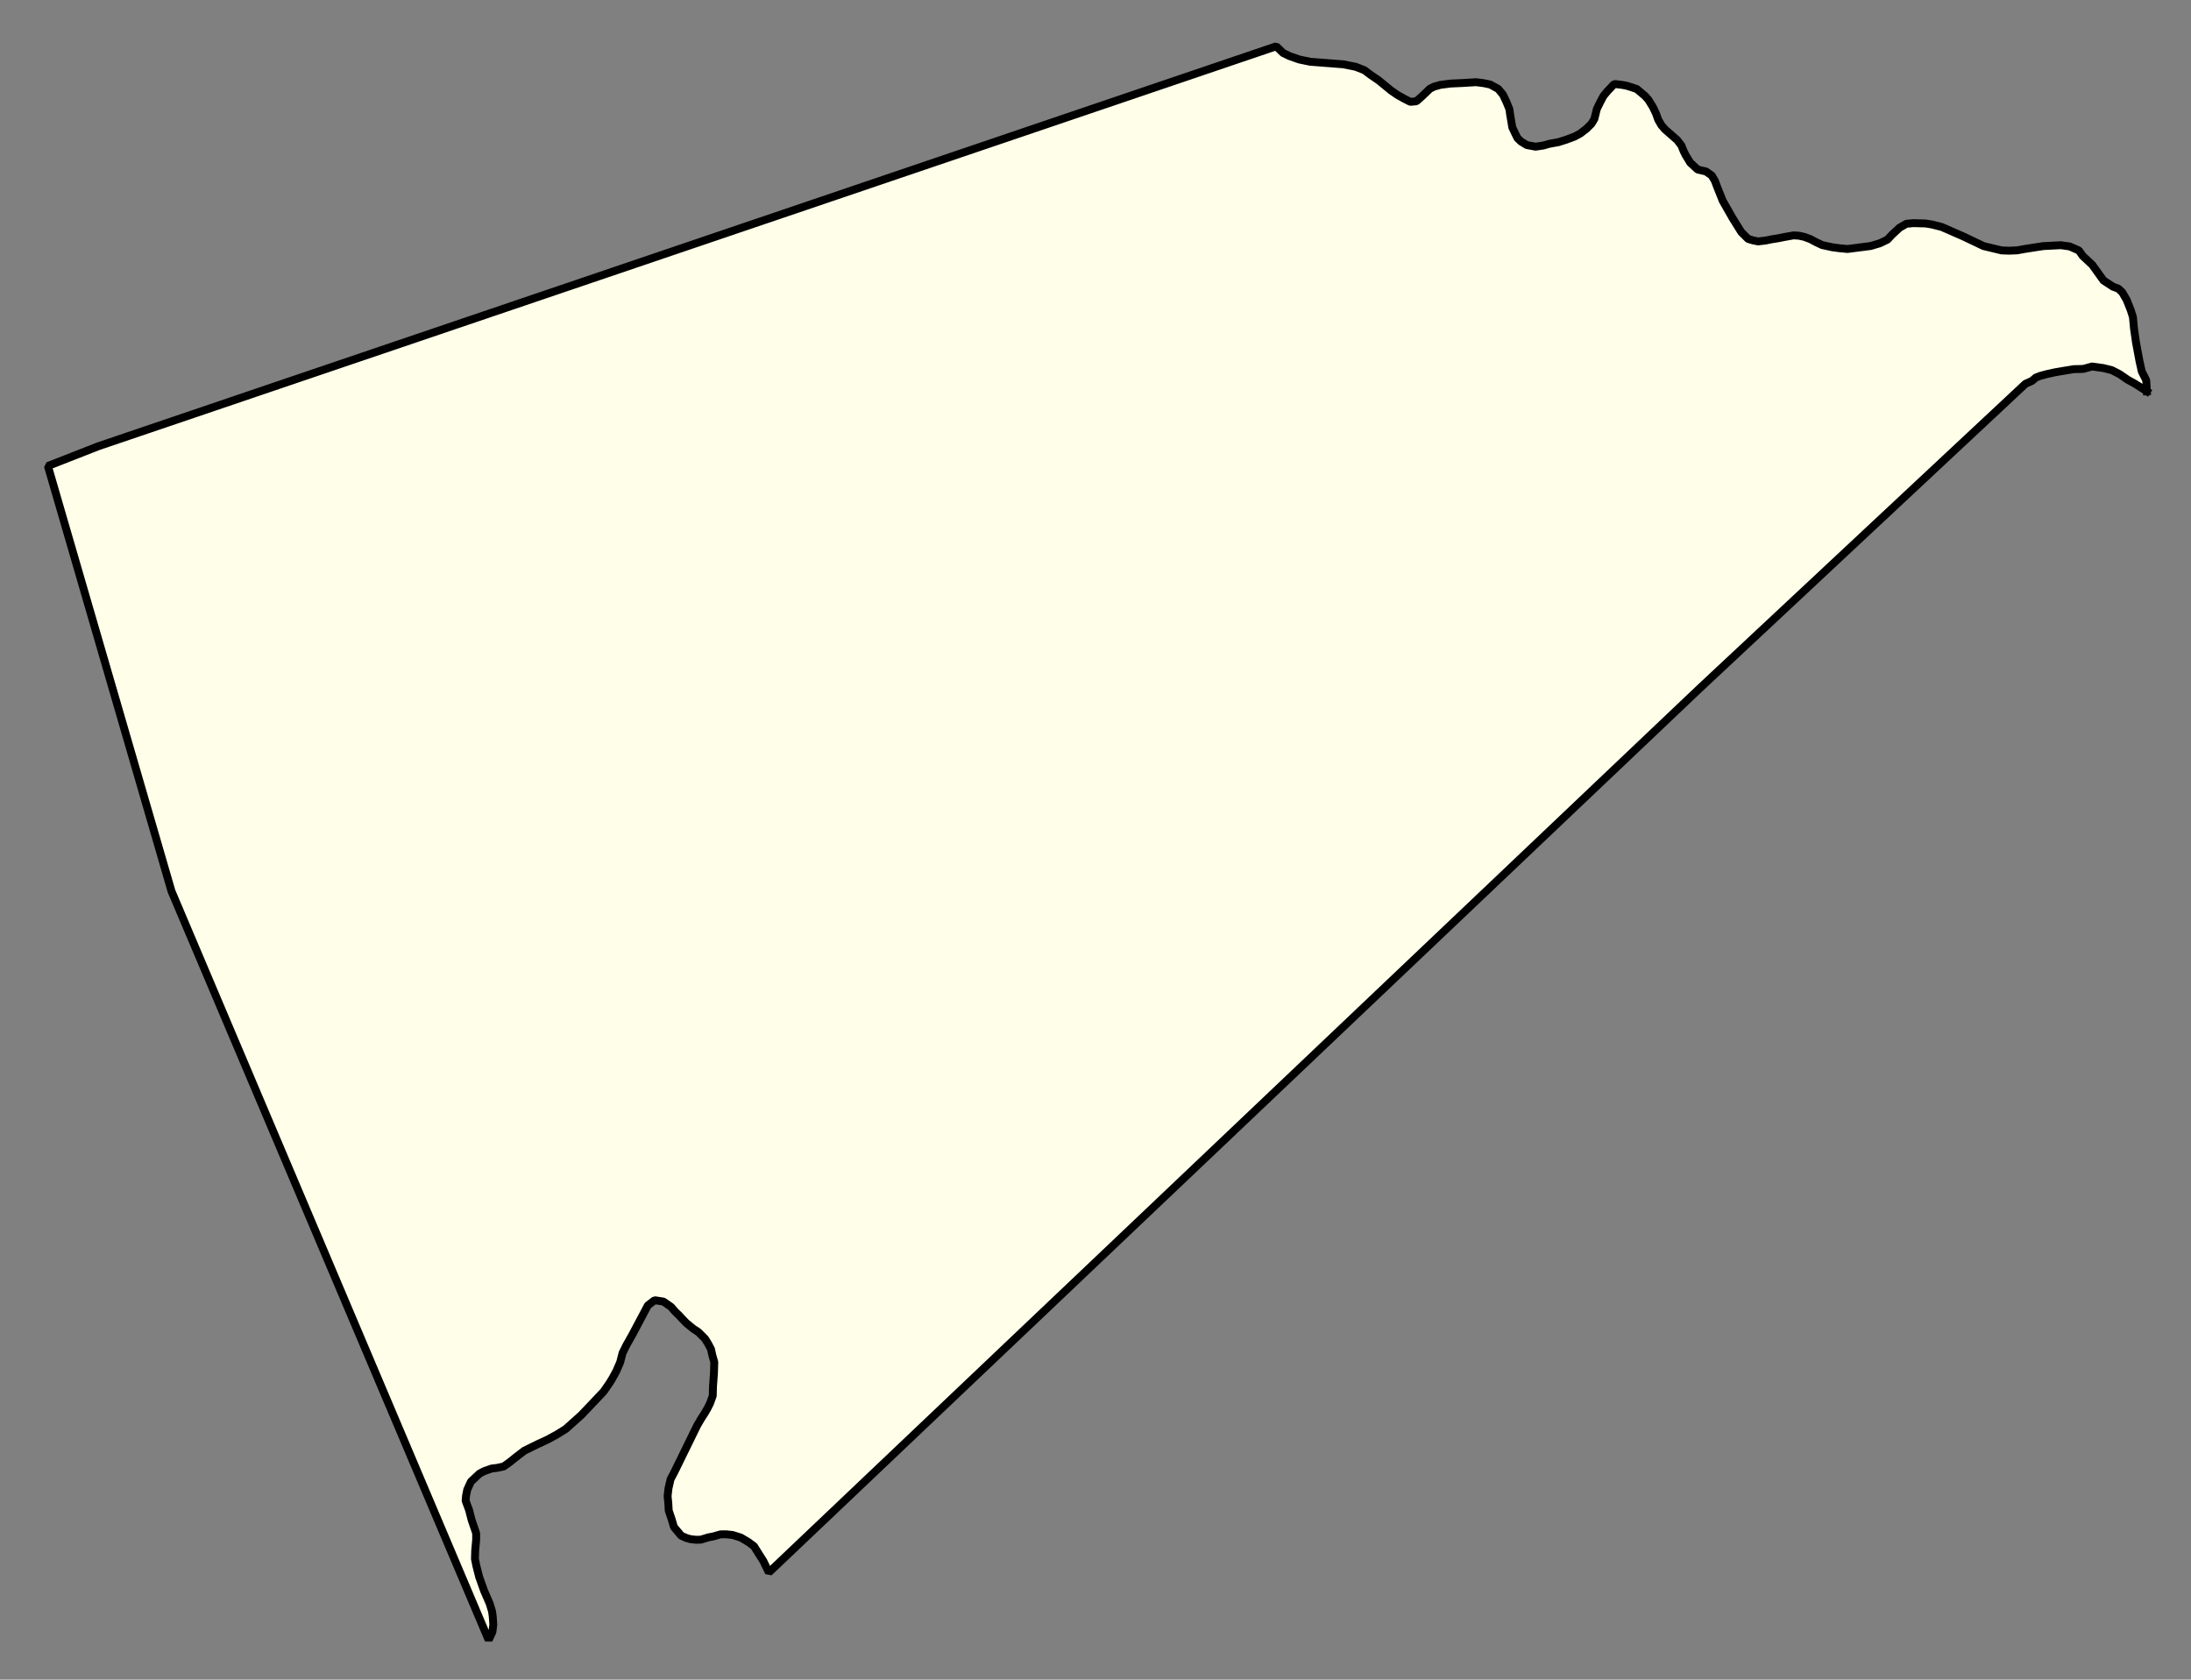 <svg xmlns="http://www.w3.org/2000/svg" role="img" viewBox="1270.94 445.44 61.62 47.24"><rect x="1270.94" y="445.44" width="61.62" height="47.24" fill="#808080" stroke="none"/><title>Wellesley</title><g id="g14955" fill="#fefee9" fill-opacity="1" fill-rule="evenodd" stroke="#000" stroke-linecap="square" stroke-linejoin="bevel" stroke-opacity="1" stroke-width=".098" transform="translate(-216.714 -21.7) scale(2.264)"><path id="path15525" fill-rule="evenodd" d="M 683.76,211.195 L 683.615,211.103 L 683.52,211.05 L 683.421,210.982 L 683.326,210.933 L 683.218,210.906 L 683.078,210.887 L 682.97,210.917 L 682.85,210.92 L 682.724,210.941 L 682.619,210.959 L 682.519,210.981 L 682.436,211.003 L 682.38,211.025 L 682.334,211.065 L 682.252,211.102 L 678.199,214.891 L 666.642,225.868 L 666.574,225.727 L 666.496,225.604 L 666.458,225.543 L 666.391,225.493 L 666.294,225.435 L 666.193,225.403 L 666.112,225.394 L 666.041,225.395 L 665.955,225.42 L 665.892,225.432 L 665.796,225.461 L 665.737,225.462 L 665.67,225.455 L 665.612,225.438 L 665.553,225.411 L 665.463,225.304 L 665.435,225.209 L 665.398,225.1 L 665.393,225.009 L 665.384,224.921 L 665.395,224.824 L 665.421,224.71 L 665.466,224.625 L 665.752,224.041 L 665.799,223.961 L 665.847,223.886 L 665.88,223.829 L 665.911,223.767 L 665.945,223.674 L 665.948,223.558 L 665.96,223.393 L 665.964,223.255 L 665.939,223.167 L 665.923,223.094 L 665.885,223.022 L 665.849,222.965 L 665.767,222.883 L 665.701,222.839 L 665.618,222.771 L 665.568,222.72 L 665.528,222.676 L 665.477,222.627 L 665.427,222.569 L 665.332,222.503 L 665.223,222.486 L 665.139,222.551 L 664.948,222.911 L 664.871,223.048 L 664.825,223.141 L 664.795,223.257 L 664.747,223.368 L 664.697,223.459 L 664.66,223.519 L 664.59,223.62 L 664.417,223.803 L 664.31,223.915 L 664.119,224.086 L 664.006,224.156 L 663.89,224.219 L 663.777,224.271 L 663.604,224.356 L 663.495,224.44 L 663.423,224.498 L 663.347,224.552 L 663.266,224.569 L 663.199,224.577 L 663.105,224.61 L 663.048,224.64 L 662.941,224.74 L 662.895,224.841 L 662.88,224.918 L 662.875,224.977 L 662.918,225.093 L 662.949,225.214 L 663.006,225.381 L 663.006,225.463 L 662.994,225.594 L 662.991,225.7 L 663.008,225.784 L 663.043,225.923 L 663.104,226.094 L 663.173,226.253 L 663.203,226.35 L 663.212,226.415 L 663.219,226.516 L 663.208,226.606 L 663.161,226.707 L 659.221,217.404 L 657.686,212.123 L 658.311,211.878 L 672.945,206.909 L 673.03,206.992 L 673.111,207.031 L 673.231,207.073 L 673.366,207.101 L 673.779,207.133 L 673.933,207.164 L 674.04,207.206 L 674.117,207.264 L 674.217,207.332 L 674.368,207.456 L 674.449,207.512 L 674.534,207.56 L 674.611,207.599 L 674.686,207.592 L 674.756,207.53 L 674.854,207.436 L 674.906,207.41 L 674.985,207.388 L 675.109,207.372 L 675.26,207.365 L 675.427,207.355 L 675.522,207.367 L 675.603,207.384 L 675.702,207.438 L 675.762,207.51 L 675.806,207.604 L 675.841,207.69 L 675.853,207.774 L 675.864,207.837 L 675.877,207.916 L 675.915,207.996 L 675.943,208.051 L 675.987,208.093 L 676.058,208.136 L 676.167,208.156 L 676.265,208.141 L 676.334,208.121 L 676.45,208.1 L 676.548,208.069 L 676.652,208.03 L 676.722,207.992 L 676.8,207.932 L 676.862,207.87 L 676.897,207.811 L 676.927,207.689 L 676.966,207.609 L 677.01,207.526 L 677.059,207.467 L 677.144,207.377 L 677.239,207.388 L 677.298,207.399 L 677.359,207.418 L 677.424,207.44 L 677.526,207.526 L 677.568,207.573 L 677.624,207.664 L 677.662,207.743 L 677.689,207.819 L 677.729,207.889 L 677.775,207.942 L 677.828,207.988 L 677.926,208.074 L 677.978,208.142 L 678.004,208.207 L 678.03,208.26 L 678.088,208.355 L 678.18,208.44 L 678.283,208.464 L 678.354,208.513 L 678.394,208.58 L 678.421,208.653 L 678.492,208.83 L 678.614,209.044 L 678.722,209.217 L 678.807,209.302 L 678.867,209.32 L 678.93,209.333 L 679.024,209.322 L 679.097,209.307 L 679.185,209.293 L 679.259,209.278 L 679.371,209.258 L 679.438,209.262 L 679.506,209.277 L 679.581,209.305 L 679.646,209.34 L 679.726,209.378 L 679.854,209.406 L 679.944,209.418 L 680.042,209.427 L 680.329,209.39 L 680.443,209.356 L 680.537,209.311 L 680.594,209.25 L 680.688,209.163 L 680.772,209.114 L 680.861,209.106 L 681.01,209.11 L 681.091,209.123 L 681.213,209.154 L 681.48,209.271 L 681.732,209.391 L 681.957,209.445 L 682.051,209.448 L 682.148,209.444 L 682.248,209.426 L 682.474,209.391 L 682.691,209.38 L 682.799,209.395 L 682.858,209.42 L 682.916,209.446 L 682.963,209.513 L 683.082,209.624 L 683.221,209.818 L 683.337,209.894 L 683.406,209.92 L 683.454,209.965 L 683.509,210.059 L 683.559,210.185 L 683.587,210.273 L 683.6,210.413 L 683.624,210.582 L 683.668,210.819 L 683.697,210.949 L 683.752,211.057 L 683.76,211.195"/></g></svg>